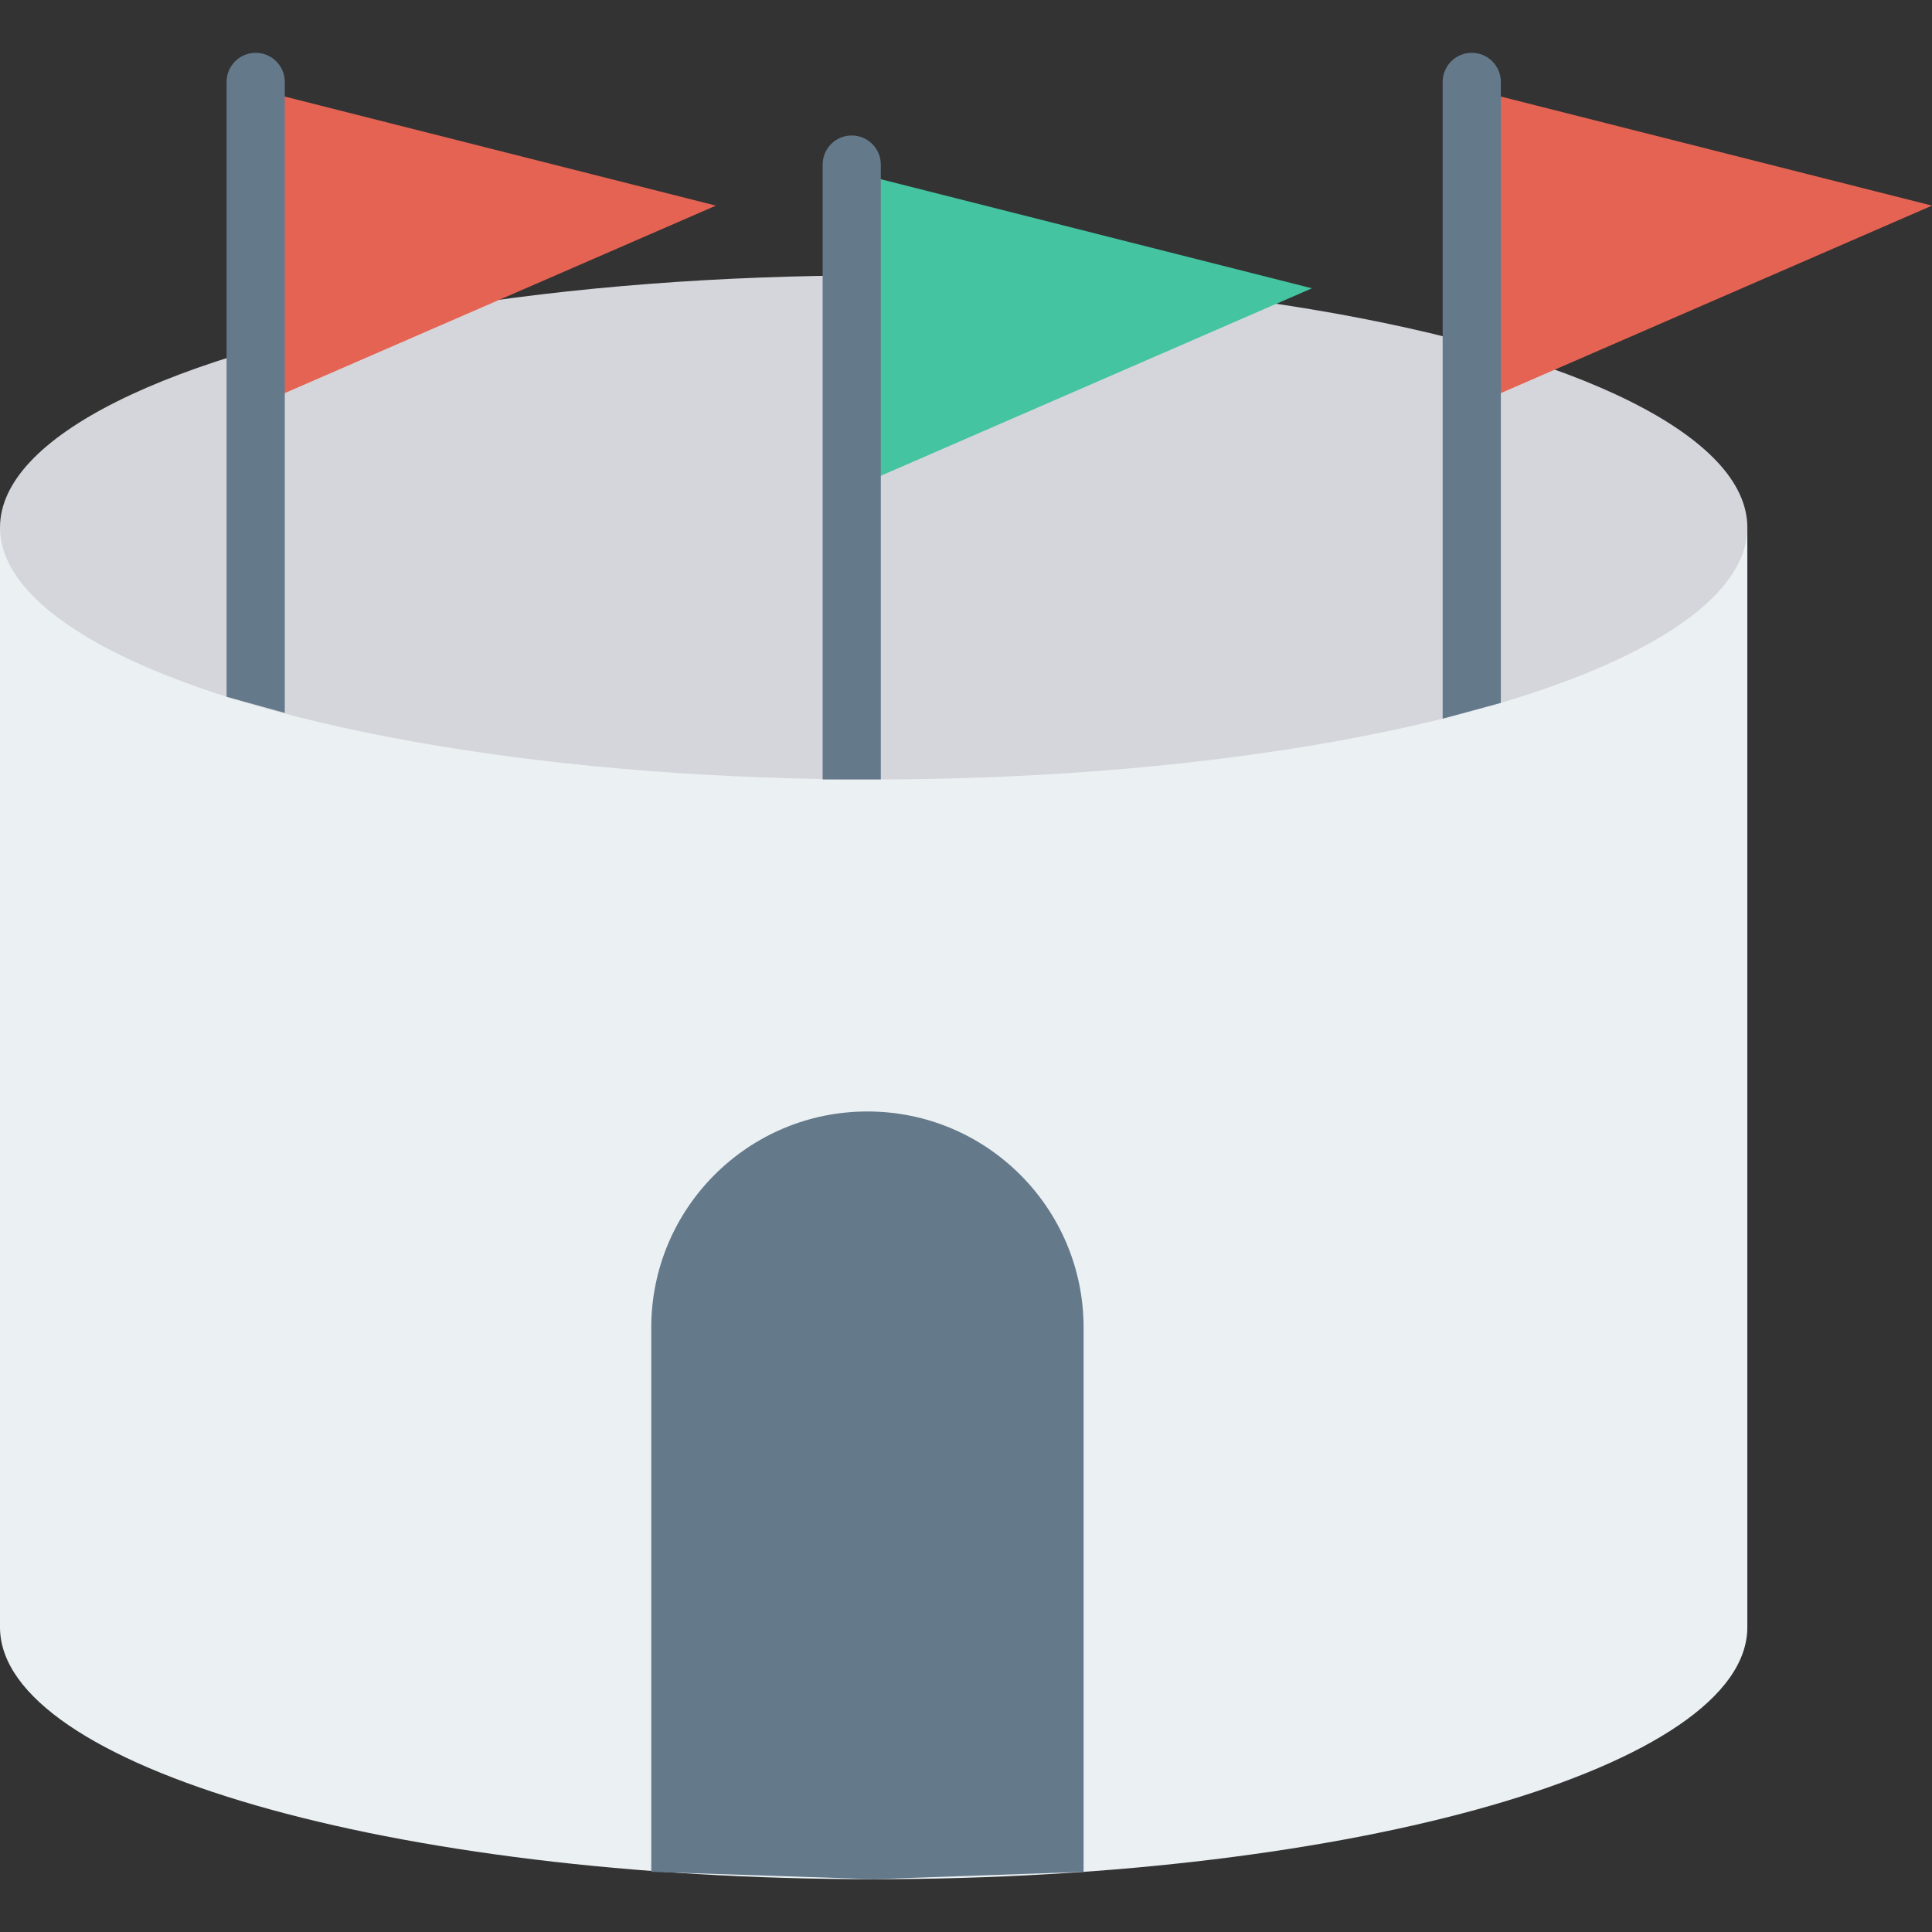 <?xml version="1.0" encoding="iso-8859-1"?>
<!-- Generator: Adobe Illustrator 19.0.0, SVG Export Plug-In . SVG Version: 6.00 Build 0)  -->
<svg version="1.1" id="Capa_1" xmlns="http://www.w3.org/2000/svg" xmlns:xlink="http://www.w3.org/1999/xlink" x="0px" y="0px"
	 viewBox="0 0 468.293 468.293" style="enable-background:new 0 0 468.293 468.293;" xml:space="preserve">
<rect x="0" y="0" width="468.293" height="468.293" fill="#333333" stroke="none"/>
<path style="fill:#EBF0F3;" d="M0,127.844v266.563c0,33.737,94.811,61.085,211.766,61.085s211.766-27.348,211.766-61.085V127.844H0z
	"/>
<ellipse style="fill:#D5D6DB;" cx="211.768" cy="127.844" rx="211.768" ry="61.084"/>
<path style="fill:#64798A;" d="M210.254,269.407c-28.937,0-52.395,23.458-52.395,52.397v131.908l53.907,1.78l50.884-1.78V321.803
	C262.65,292.865,239.192,269.407,210.254,269.407z"/>
<polygon style="fill:#E56353;" points="356.735,21.62 356.735,98.345 468.293,49.841 "/>
<path style="fill:#64798A;" d="M363.787,170.37V19.856c0-3.9-3.156-7.055-7.055-7.055c-3.893,0-7.048,3.156-7.048,7.055V174.2"/>
<polygon style="fill:#44C4A1;" points="206.446,41.658 206.446,118.384 318.003,69.879 "/>
<path style="fill:#64798A;" d="M213.498,188.929V39.894c0-3.9-3.156-7.055-7.055-7.055c-3.893,0-7.048,3.156-7.048,7.055v149.035"/>
<polygon style="fill:#E56353;" points="61.974,21.62 61.974,98.345 173.532,49.841 "/>
<path style="fill:#64798A;" d="M69.026,172.79V19.856c0-3.9-3.156-7.055-7.055-7.055c-3.893,0-7.048,3.156-7.048,7.055v149.035"/>
<g>
</g>
<g>
</g>
<g>
</g>
<g>
</g>
<g>
</g>
<g>
</g>
<g>
</g>
<g>
</g>
<g>
</g>
<g>
</g>
<g>
</g>
<g>
</g>
<g>
</g>
<g>
</g>
<g>
</g>
</svg>
